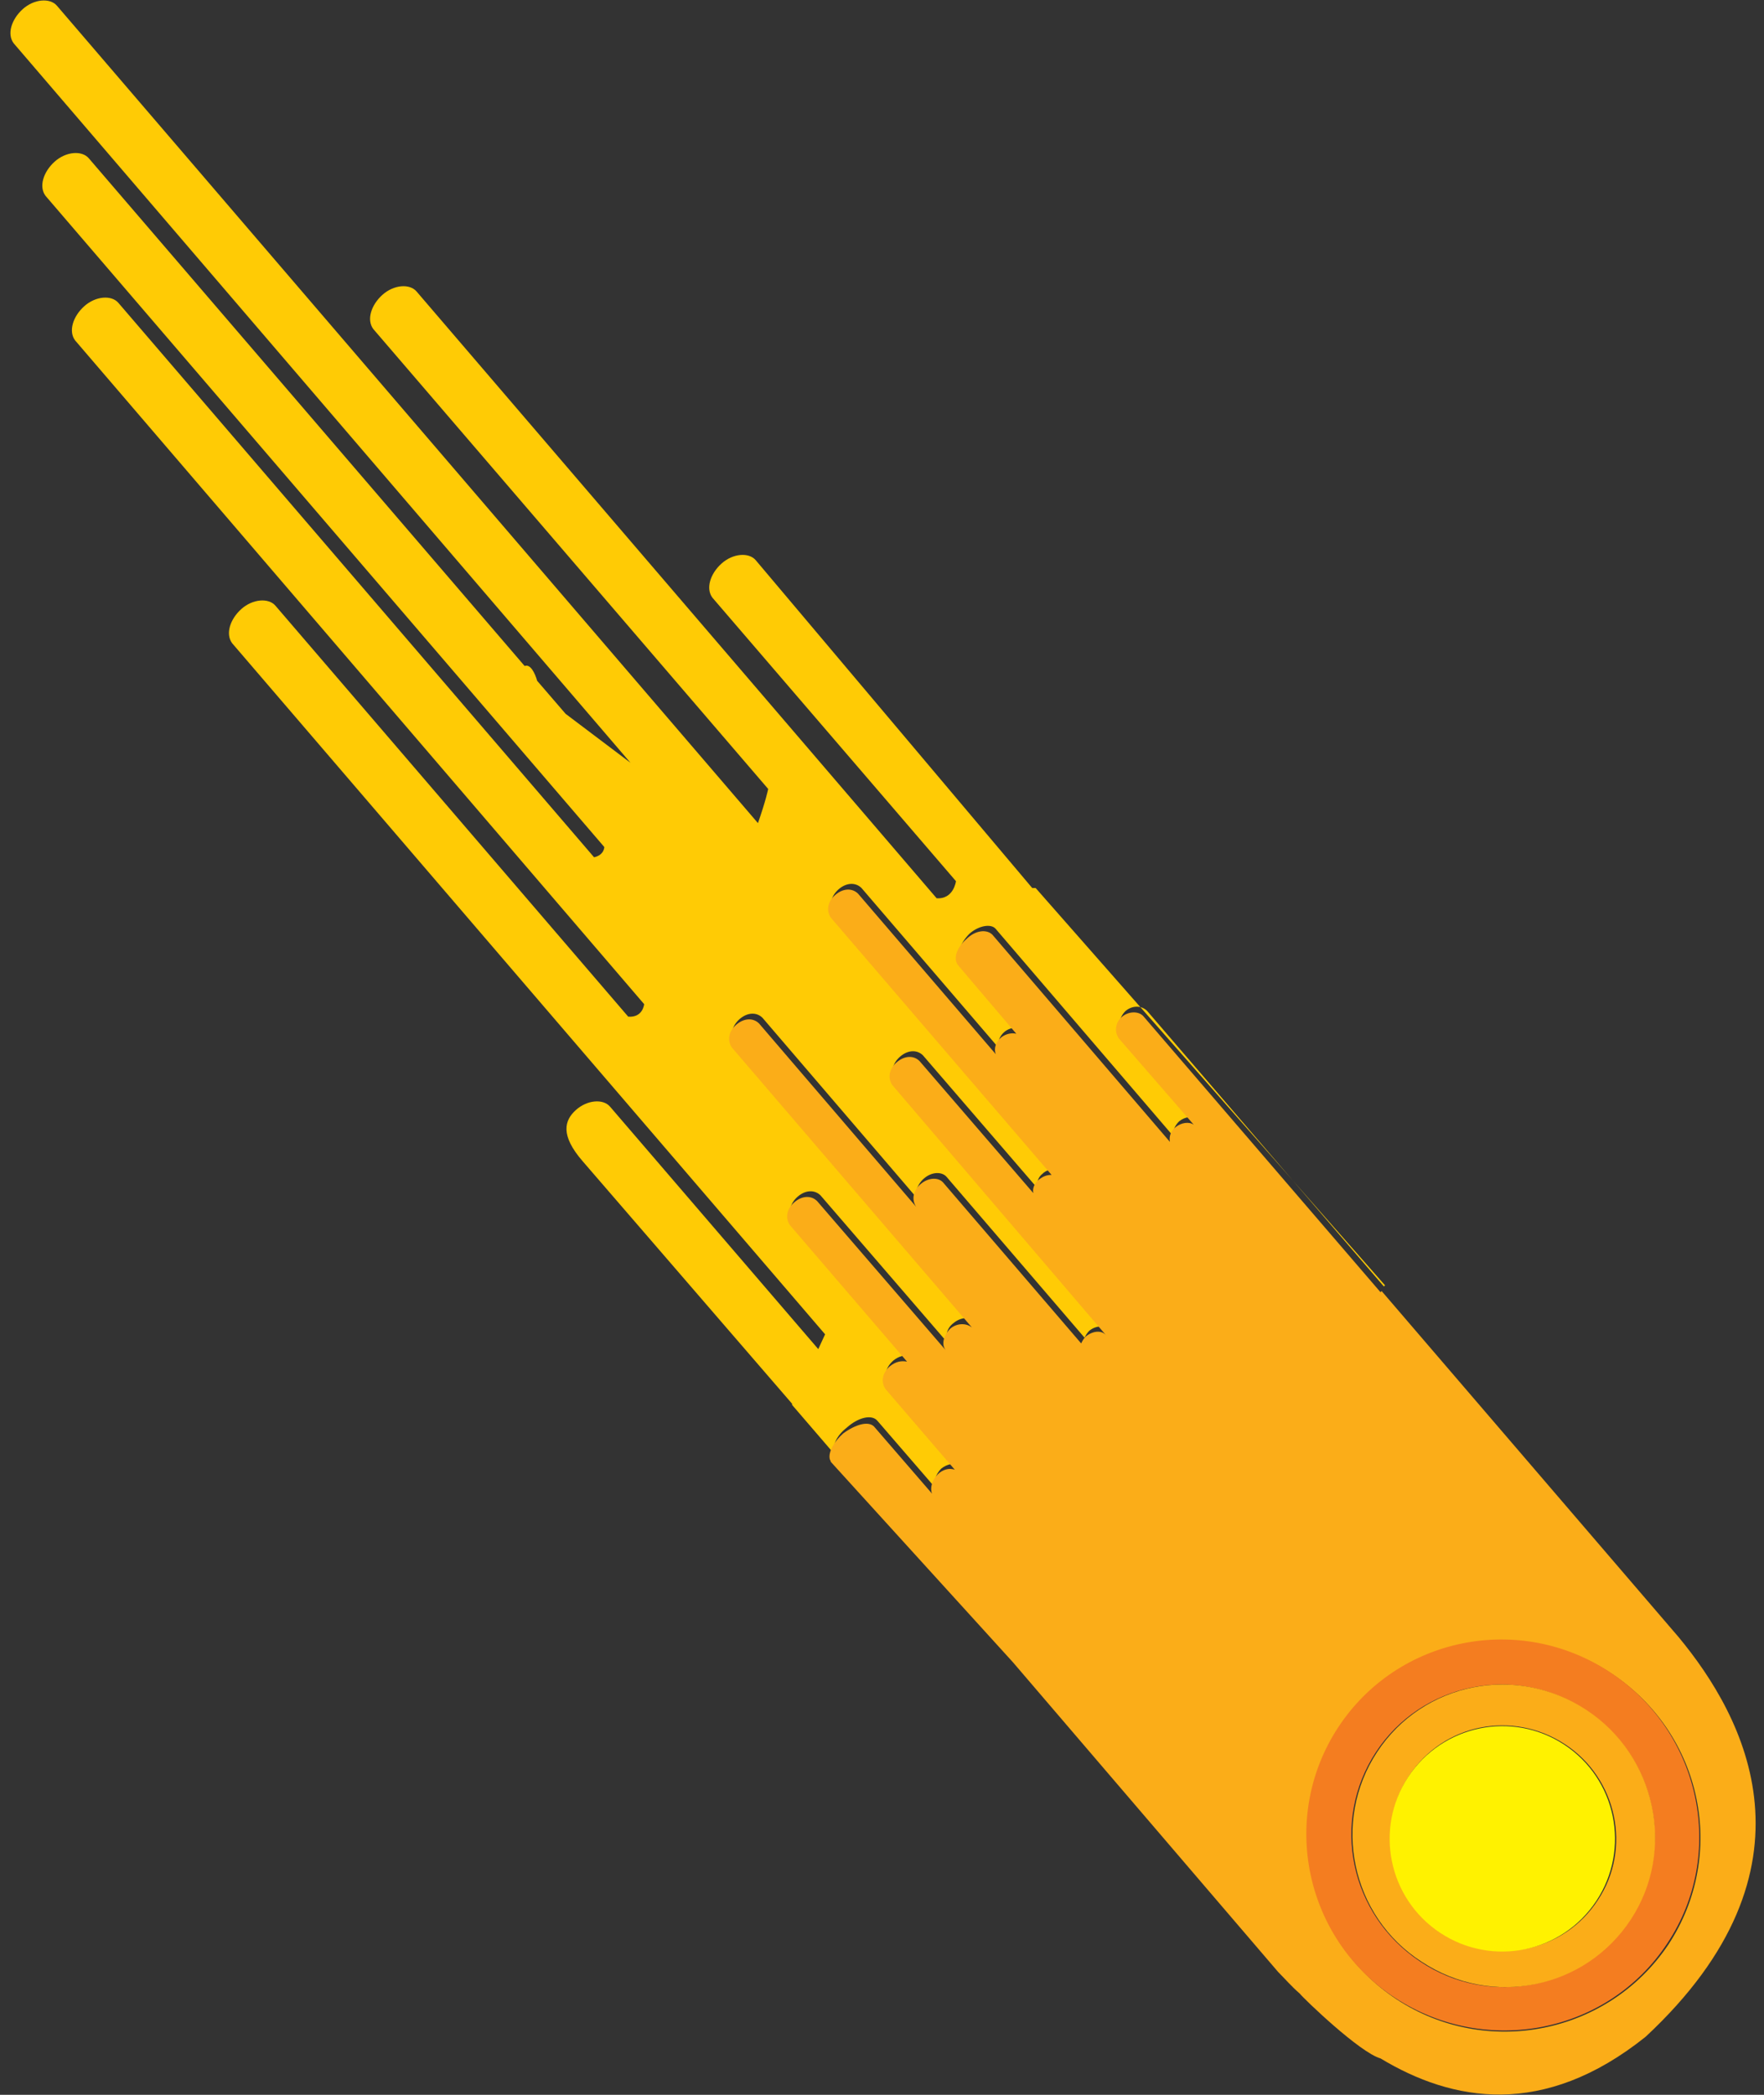 <svg xmlns="http://www.w3.org/2000/svg" width="155" height="184"><rect width="100%" height="100%" fill="#333333" stroke="none"/><g fill="none" fill-rule="evenodd"><path fill="#FFCB05" d="M74.4 125.4c1-.9 2.2-1.2 2.7-.6l5.1 5.9c-.2-.5 0-1.2.5-1.7.5-.4 1.1-.5 1.5-.4l-6.1-7.1c-.5-.5-.3-1.4.4-2 .5-.4 1-.5 1.5-.4l-10.3-12c-.5-.5-.3-1.4.4-2 .7-.6 1.5-.6 2-.1l11.3 13.1c-.4-.5-.3-1.4.4-1.9.6-.5 1.5-.6 1.9-.1L64.6 91.5c-.5-.5-.3-1.4.4-2 .7-.6 1.5-.6 2-.1l33 38.5-19.2-22.4c-.5-.5-.3-1.4.4-2 .7-.6 1.6-.6 2-.1l12.1 14.1c.1-.2.2-.4.4-.6.6-.5 1.4-.5 1.8-.1l-18.8-22c-.5-.5-.3-1.4.4-2 .7-.6 1.5-.6 2-.1l10 11.6c0-.4.1-.9.5-1.2.3-.3.7-.4 1.1-.4L73.3 80.1c-.5-.5-.3-1.4.4-2 .7-.6 1.5-.6 2-.1l12.1 14.1c-.2-.5 0-1.1.5-1.5.4-.3.9-.4 1.3-.3l-5.1-6c-.5-.5-.1-1.5.7-2.3.8-.7 1.9-.9 2.3-.4l15.6 18.2c-.1-.4.1-.9.5-1.3.5-.4 1.1-.5 1.6-.2l-6.6-7.6c-.4-.5-.3-1.3.3-1.9.6-.5 1.4-.5 1.9 0l20.8 24.2.1-.1L91 78h-.3L66.4 49.2c-.6-.7-2-.6-3 .3-1 .9-1.4 2.2-.8 3L84 77.4s-.2 1.6-1.7 1.5L36.6 25.6c-.6-.7-2-.6-3 .3-1 .9-1.4 2.2-.8 3l34.7 40.4s-.2 1-.9 3L5 .5c-.6-.7-2-.6-3 .3-1 .9-1.4 2.2-.8 3L55.4 67l-5.7-4.3-2.5-2.9c-.2-.7-.6-1.5-1.1-1.3L7.8 13.9c-.6-.7-2-.6-3 .3-1 .9-1.4 2.2-.8 3l49.1 57.2s0 .7-.9.9L10.4 26.6c-.6-.7-2-.6-3 .3-1 .9-1.4 2.2-.8 3l50 58.3s-.1 1.2-1.4 1.1l-31-36.1c-.6-.7-2-.6-3 .3-1 .9-1.4 2.2-.8 3l52.1 60.7-.6 1.3-18.3-21.3c-.6-.7-2-.6-3 .3-1 .9-1.4 2.2.6 4.5l18.4 21.3v.1l3.7 4.3c-.2-.7.2-1.6 1.1-2.3zM89 146l23.3 27.2z"/><path fill="#FBAD18" fill-rule="nonzero" d="M147.5 143.8l-26.1-30.4-.1.1-20.8-24.2c-.4-.5-1.3-.5-1.9 0-.6.5-.7 1.3-.3 1.9l6.6 7.6c-.4-.3-1.1-.2-1.6.2-.4.3-.6.8-.5 1.3L87.2 82.1c-.5-.5-1.5-.4-2.3.4-.8.7-1.2 1.7-.7 2.3l5.1 6c-.4-.1-.9 0-1.3.3-.5.4-.7 1-.5 1.5L75.4 78.5c-.5-.5-1.3-.5-2 .1s-.8 1.4-.4 2l19.4 22.6c-.4 0-.7.1-1.1.4-.4.3-.6.8-.5 1.2l-10-11.6c-.5-.5-1.3-.5-2 .1s-.8 1.4-.4 2l18.8 22c-.4-.5-1.2-.4-1.8.1-.2.2-.3.4-.4.6l-12.1-14.1c-.4-.5-1.3-.5-2 .1s-.8 1.4-.4 2l19.2 22.4-33-38.5c-.5-.5-1.3-.5-2 .1s-.8 1.4-.4 2l21.1 24.6c-.5-.4-1.3-.4-1.9.1-.6.6-.8 1.4-.4 1.9l-11.3-13.1c-.5-.5-1.3-.5-2 .1s-.8 1.4-.4 2l10.3 12c-.5-.1-1 0-1.5.4-.7.6-.8 1.4-.4 2l6.1 7.1c-.5-.2-1.1 0-1.5.4-.5.5-.7 1.2-.5 1.7l-5.1-5.9c-.5-.5-1.6-.2-2.7.6-.8.7-1.3 1.6-1.2 2.2 0 .1.1.2.1.3L89 146l23.3 27.2c.6.6 1.2 1.3 1.9 1.9.4.5 5.3 5.2 7.1 5.7 6.3 3.8 14.3 5.3 23.3-1.9 15.9-14.8 8.7-28.1 2.9-35.1zm-24.8 31.8c-8-5.3-10.2-15.9-5-23.8 5.2-7.9 15.9-10.1 23.9-4.8 8 5.3 10.2 15.9 5 23.8-5.3 7.9-16 10-23.9 4.8z"/><path fill="#F47D20" fill-rule="nonzero" d="M141.5 146.9c-8-5.3-18.7-3.1-23.9 4.8-5.2 7.9-3 18.6 5 23.8 8 5.2 18.7 3.1 23.9-4.8 5.2-7.8 3-18.5-5-23.8zm1.7 21.7c-4 6.1-12.3 7.8-18.4 3.7-6.2-4.1-7.9-12.3-3.9-18.4 4-6.1 12.3-7.8 18.4-3.7 6.2 4 8 12.3 3.9 18.4z"/><path fill="#FBAD18" fill-rule="nonzero" d="M139.4 150.2c-6.2-4.1-14.4-2.4-18.4 3.7-4 6.1-2.3 14.4 3.9 18.4 6.2 4.1 14.4 2.4 18.4-3.7 4-6.1 2.2-14.4-3.9-18.4zm1 16.7c-3 4.6-9.1 5.8-13.7 2.8s-5.9-9.2-2.9-13.7c3-4.6 9.1-5.8 13.7-2.8s5.9 9.2 2.9 13.7z"/><circle cx="132.007" cy="161.515" r="9.9" fill="#FFF200" transform="rotate(-56.626 132.007 161.515)"/></g></svg>